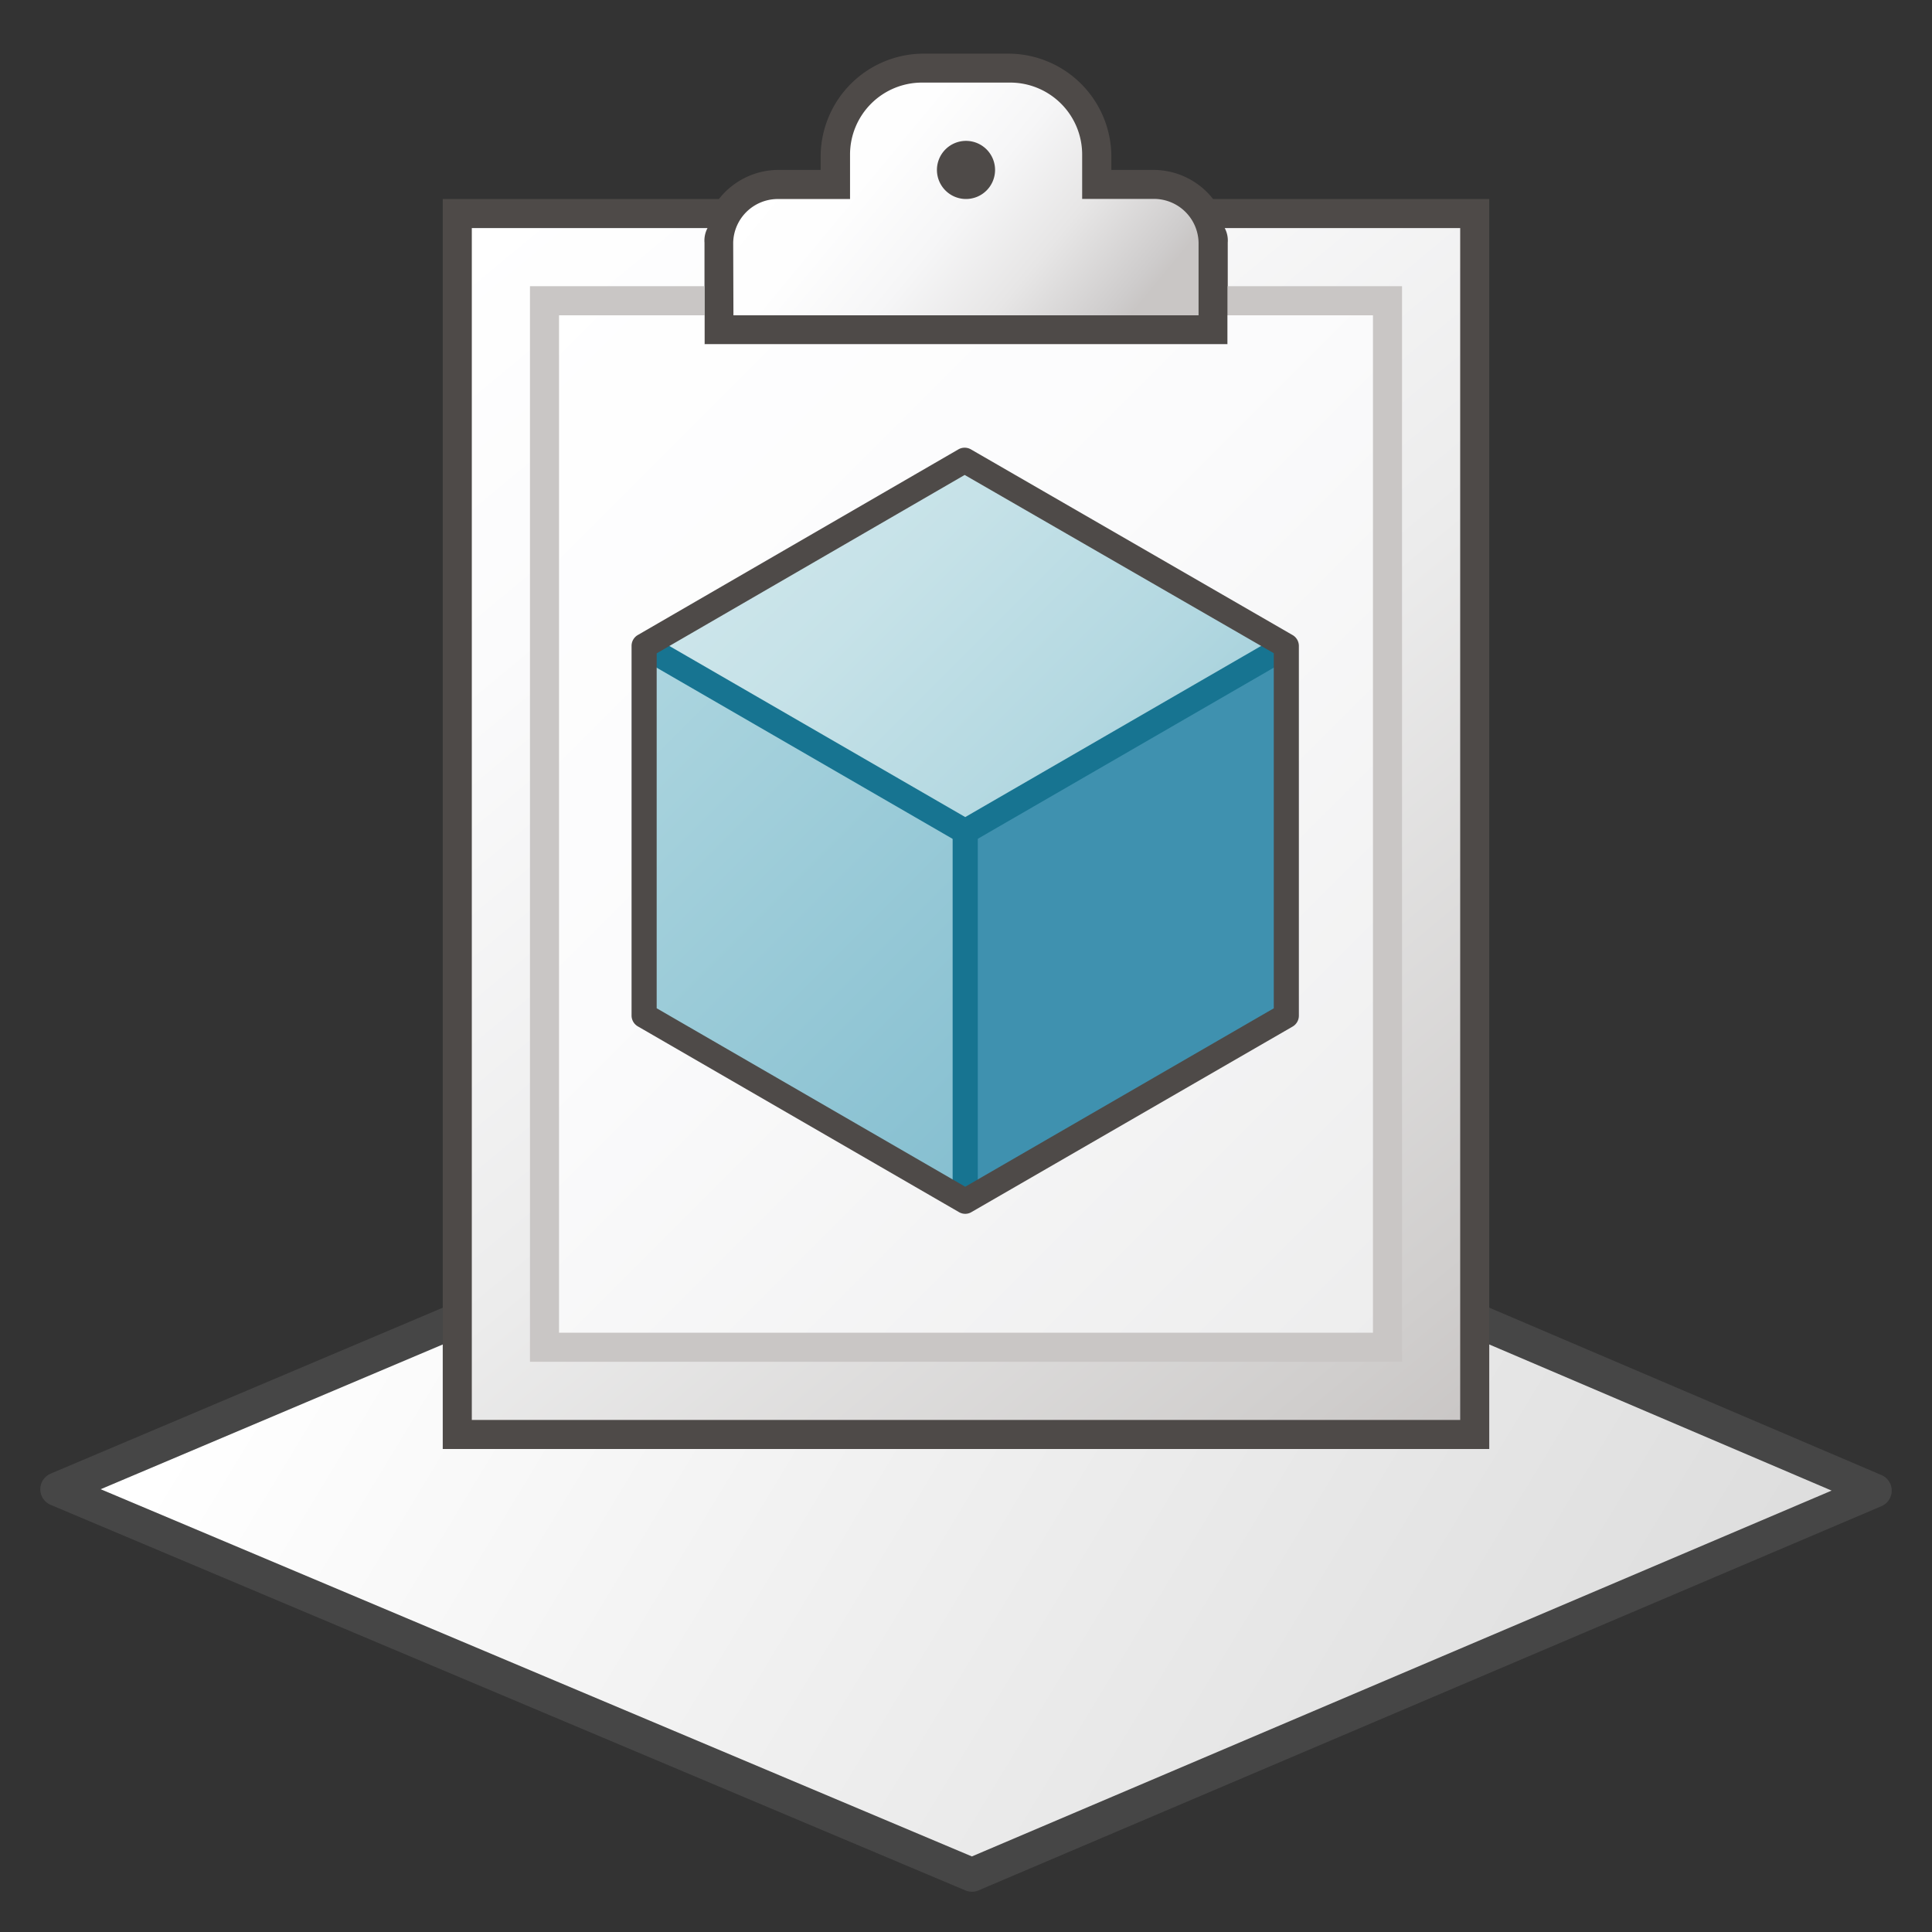 <svg id="Image" xmlns="http://www.w3.org/2000/svg" xmlns:xlink="http://www.w3.org/1999/xlink" viewBox="0 0 48 48">
  <rect x="0" y="0" width="48" height="48" fill="#333333" stroke="none"/>
  <defs>
    <linearGradient id="linear-gradient" x1="-8.288" y1="20.145" x2="6.455" y2="-14.514" gradientTransform="matrix(0.809, -0.588, -0.57, -0.821, 27.372, 39.431)" gradientUnits="userSpaceOnUse">
      <stop offset="0" stop-color="#fff"/>
      <stop offset="1" stop-color="#dcdcdc"/>
    </linearGradient>
    <linearGradient id="linear-gradient-2" x1="27.037" y1="7.12" x2="19.409" y2="0.817" gradientTransform="translate(0 2)" gradientUnits="userSpaceOnUse">
      <stop offset="0" stop-color="#c9c6c5"/>
      <stop offset="0.045" stop-color="#cecccc"/>
      <stop offset="0.268" stop-color="#e7e6e6"/>
      <stop offset="0.497" stop-color="#f6f6f7"/>
      <stop offset="0.736" stop-color="#fefefe"/>
      <stop offset="1" stop-color="#fff"/>
    </linearGradient>
    <linearGradient id="linear-gradient-3" x1="11.756" y1="3.707" x2="36.456" y2="33.493" gradientTransform="translate(0 2)" gradientUnits="userSpaceOnUse">
      <stop offset="0" stop-color="#fff"/>
      <stop offset="0.221" stop-color="#fbfbfc"/>
      <stop offset="0.541" stop-color="#ececec"/>
      <stop offset="0.92" stop-color="#d0cecd"/>
      <stop offset="1" stop-color="#c9c6c5"/>
    </linearGradient>
    <linearGradient id="linear-gradient-4" x1="11.868" y1="6.34" x2="42.056" y2="36.528" gradientTransform="translate(0 2)" gradientUnits="userSpaceOnUse">
      <stop offset="0" stop-color="#fff"/>
      <stop offset="0.335" stop-color="#fbfbfc"/>
      <stop offset="0.82" stop-color="#ececec"/>
      <stop offset="1" stop-color="#e4e3e4"/>
    </linearGradient>
    <linearGradient id="linear-gradient-5" x1="19.417" y1="9.483" x2="32.184" y2="22.252" gradientTransform="translate(0 2)" gradientUnits="userSpaceOnUse">
      <stop offset="0" stop-color="#cee6eb"/>
      <stop offset="0.221" stop-color="#c6e2e8"/>
      <stop offset="0.542" stop-color="#b3d8e1"/>
      <stop offset="0.921" stop-color="#93c7d4"/>
      <stop offset="1" stop-color="#8dc3d2"/>
    </linearGradient>
    <linearGradient id="linear-gradient-6" x1="13.973" y1="14.928" x2="31.396" y2="32.351" gradientTransform="translate(0 2)" gradientUnits="userSpaceOnUse">
      <stop offset="0" stop-color="#afd7e1"/>
      <stop offset="0.159" stop-color="#a5d1dc"/>
      <stop offset="0.706" stop-color="#82bdcf"/>
      <stop offset="1" stop-color="#73b4c8"/>
    </linearGradient>
  </defs>
  <g id="g887">
    <path id="rect864" d="M1.421,37l22.635-9.579,22.523,9.613L24.147,46.579Z" stroke="#464646" stroke-linejoin="round" stroke-width="0.841" fill="url(#linear-gradient)"/>
    <path id="path37" d="M30.139,4.945a1.884,1.884,0,0,0-1.445-.723H27.611V3.861a2.563,2.563,0,0,0-2.528-2.528H22.916a2.562,2.562,0,0,0-2.527,2.528v.361H19.306a1.884,1.884,0,0,0-1.445.723H11V36H37V4.945Z" fill="#4e4a48"/>
    <path id="path39" d="M18.222,7.833H29.778V6.025a1.109,1.109,0,0,0-1.084-1.083H26.886V3.861a1.789,1.789,0,0,0-1.767-1.809h-2.2a1.788,1.788,0,0,0-1.8,1.77V4.945H19.3a1.109,1.109,0,0,0-1.084,1.083Z" fill="url(#linear-gradient-2)"/>
    <path id="circle41" d="M24.722,4.222A.722.722,0,0,1,24,4.944h0a.722.722,0,0,1-.722-.722h0A.722.722,0,0,1,24,3.5h0a.722.722,0,0,1,.722.722Z" fill="#4e4a48"/>
    <path id="path43" d="M30.428,5.667a.655.655,0,0,1,.075.361V8.555h-13V6.028a.655.655,0,0,1,.075-.361H11.722V35.278H36.278V5.667Z" fill="url(#linear-gradient-3)"/>
    <path id="polygon45" d="M13.167,33.833H34.833V7.111H30.5V8.555h-13V7.111H13.167Z" fill="#c9c6c5"/>
    <path id="polygon47" d="M13.889,33.111H34.111V7.833H30.5v.722h-13V7.833H13.889Z" fill="url(#linear-gradient-4)"/>
    <path id="polygon41" d="M31.958,25.231l-7.977,4.613V20.662l7.977-4.614Z" fill="#3f91af"/>
    <path id="polygon43" d="M31.958,16.048l-7.977,4.614L16,16.048l7.964-4.613Z" fill="url(#linear-gradient-5)"/>
    <path id="polygon45-3" d="M16,25.23V16.048l7.978,4.614v9.182Z" fill="url(#linear-gradient-6)"/>
    <path id="rect49" d="M23.668,20.661h.625v9.183h-.625Z" fill="#177491"/>
    <path id="path47" d="M23.981,20.974a.321.321,0,0,1-.157-.042l-7.977-4.614.312-.541L23.981,20.3,31.8,15.778l.312.541-7.979,4.613A.313.313,0,0,1,23.981,20.974Z" fill="#177491"/>
    <path id="path51" d="M23.981,30.157a.312.312,0,0,1-.157-.043L15.847,25.5a.312.312,0,0,1-.156-.271V16.048a.311.311,0,0,1,.155-.271l7.964-4.612a.313.313,0,0,1,.313,0l7.991,4.613a.312.312,0,0,1,.156.271v9.186a.312.312,0,0,1-.156.27l-7.978,4.609A.3.3,0,0,1,23.981,30.157ZM16.315,25.05l7.666,4.434,7.666-4.433V16.229L23.967,11.8l-7.652,4.432Z" fill="#4e4a48"/>
  </g>
</svg>
